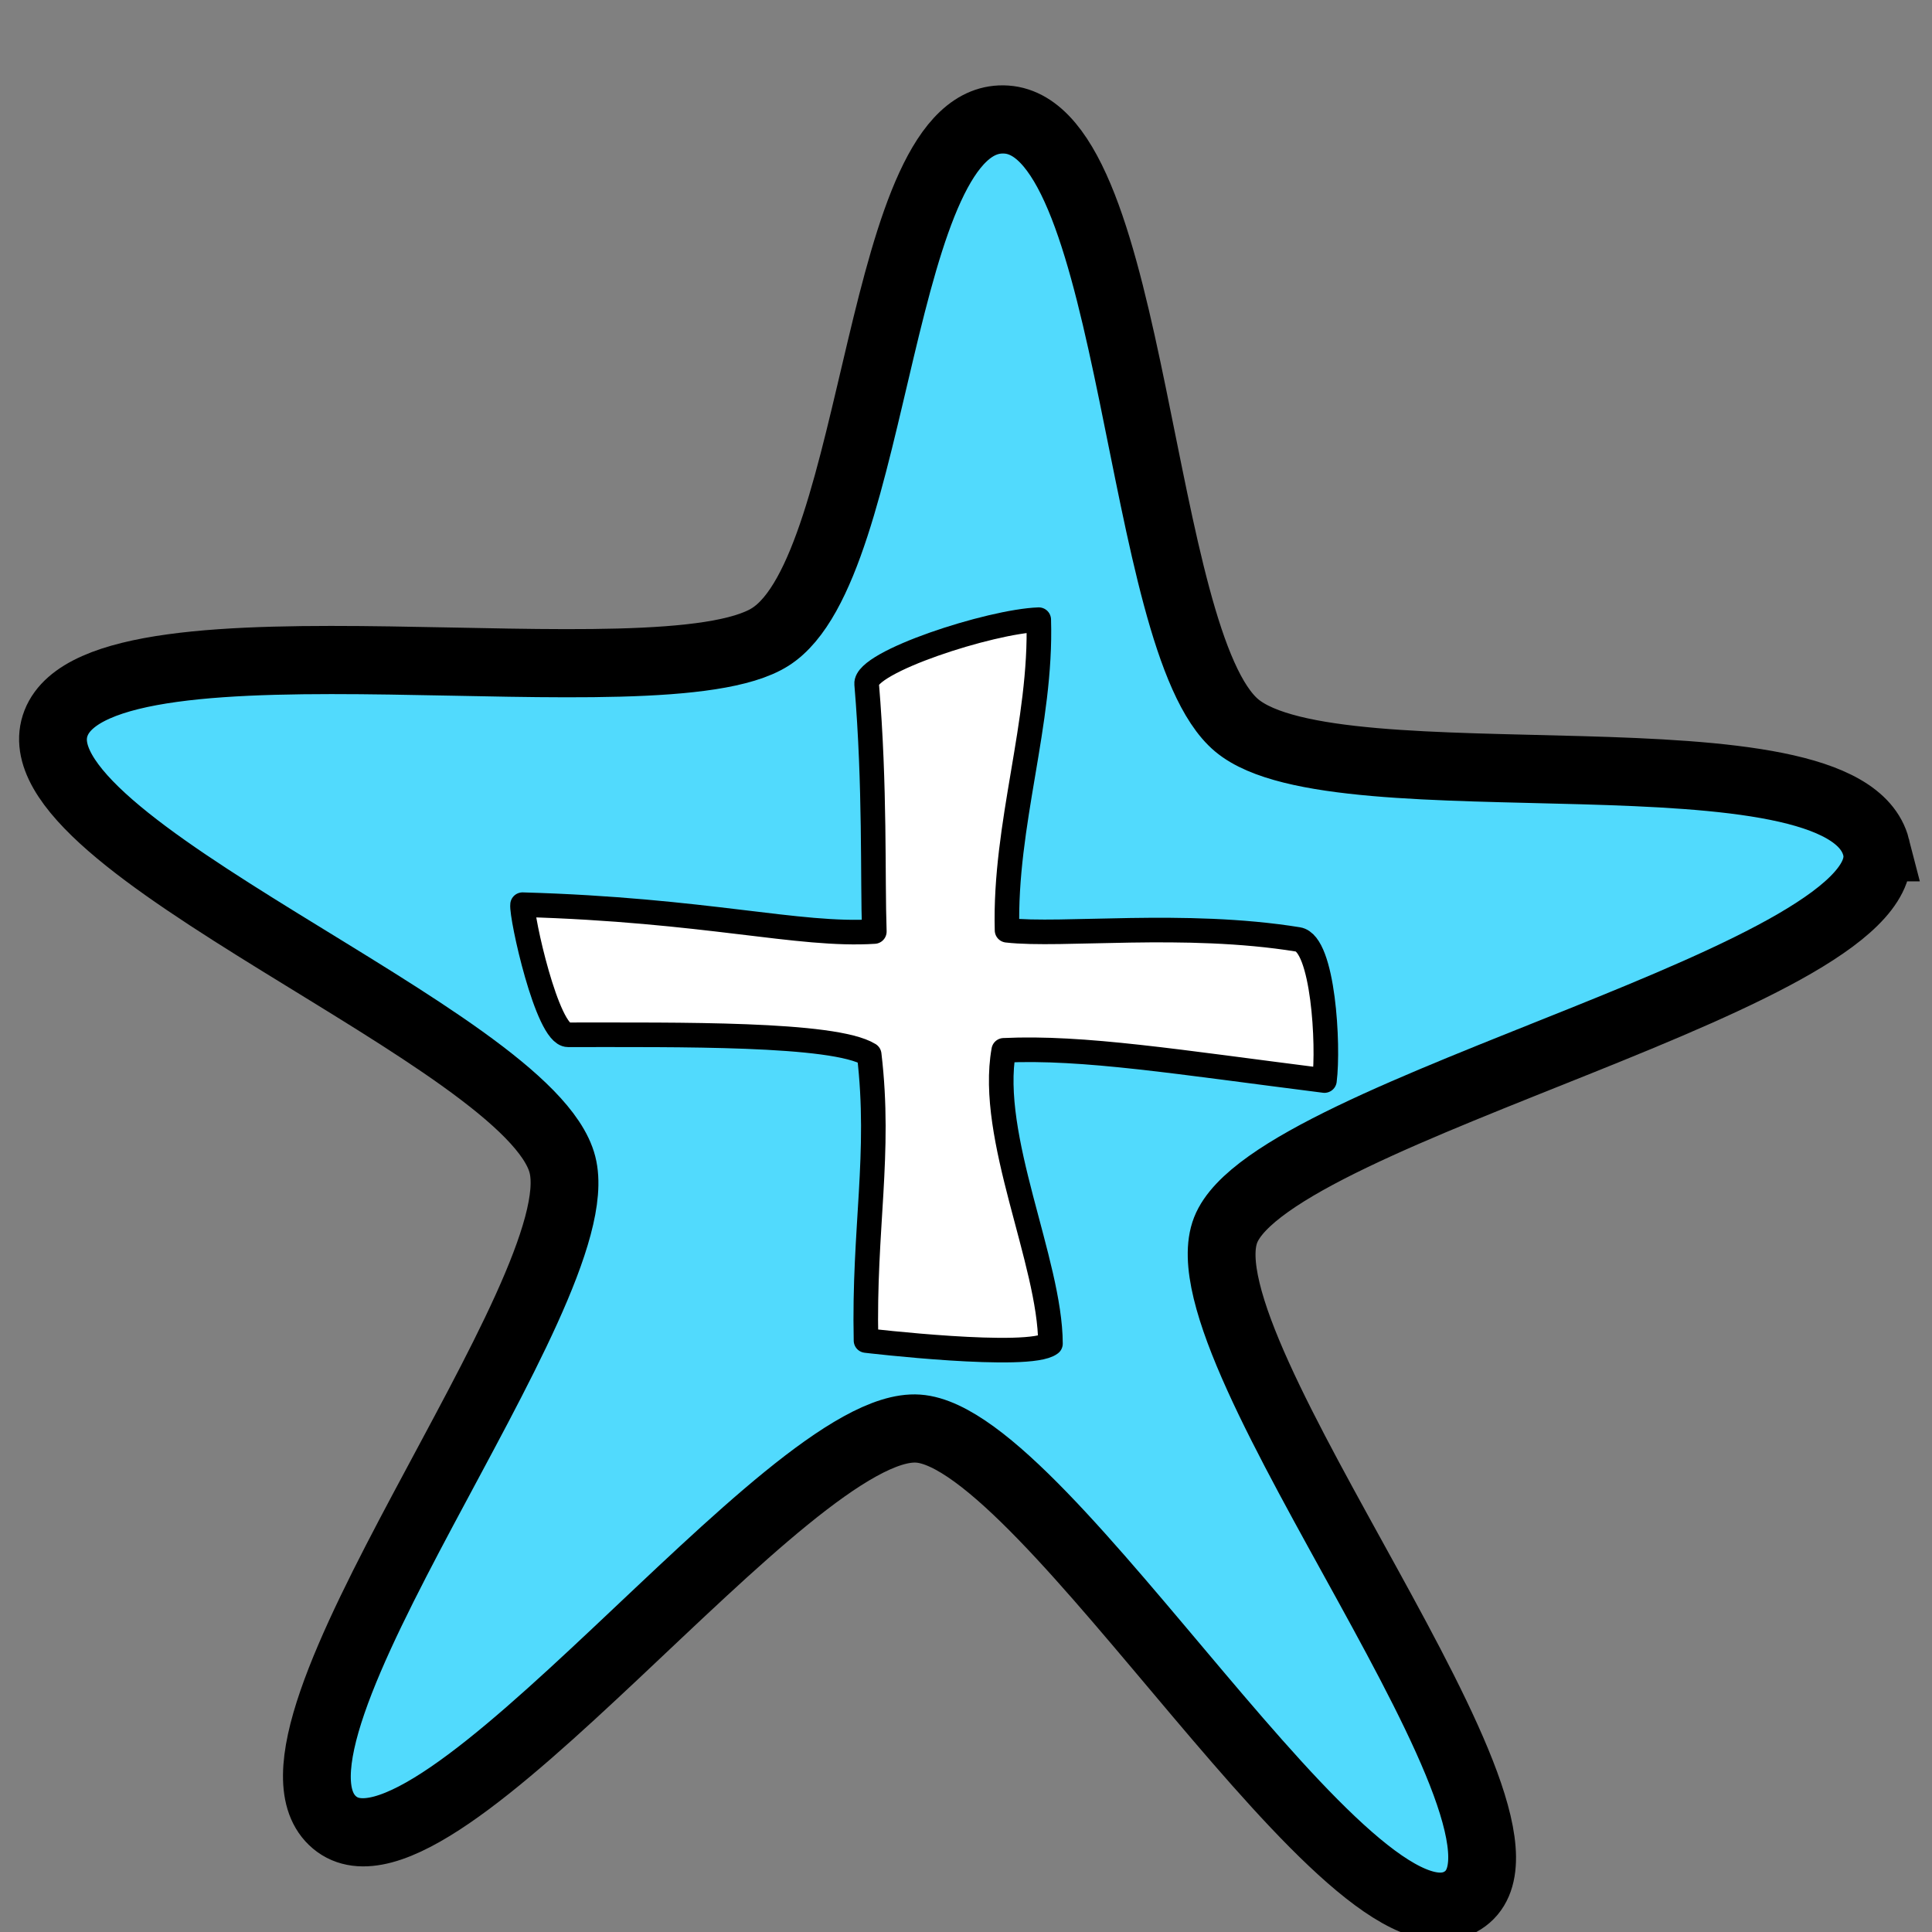 <?xml version="1.0" encoding="UTF-8" standalone="no"?>
<!-- Created with Inkscape (http://www.inkscape.org/) -->

<svg
   xmlns:dc="http://purl.org/dc/elements/1.1/"
   xmlns:cc="http://creativecommons.org/ns#"
   xmlns:rdf="http://www.w3.org/1999/02/22-rdf-syntax-ns#"
   xmlns:svg="http://www.w3.org/2000/svg"
   xmlns="http://www.w3.org/2000/svg"
   xmlns:xlink="http://www.w3.org/1999/xlink"
   xmlns:sodipodi="http://sodipodi.sourceforge.net/DTD/sodipodi-0.dtd"
   xmlns:inkscape="http://www.inkscape.org/namespaces/inkscape"
   width="256"
   height="256"
   id="svg4374"
   version="1.1"
   inkscape:version="0.48.3.1 r9886"
   sodipodi:docname="gtk-about.svg">
  <rect width="100%" height="100%" fill="#808080" stroke="none"/>
  <defs
     id="defs4376">
    <linearGradient
       inkscape:collect="always"
       xlink:href="#id9"
       id="linearGradient4236"
       x1="0"
       y1="8"
       x2="16"
       y2="8"
       gradientUnits="userSpaceOnUse" />
    <linearGradient
       y2="264.963"
       x2="229.189"
       y1="75.677"
       x1="77.762"
       gradientUnits="userSpaceOnUse"
       id="id9">
      <stop
         id="stop3151"
         style="stop-color:#58A6D8"
         offset="0" />
      <stop
         offset="0.471"
         style="stop-color:#548bbb;stop-opacity:1;"
         id="stop4258" />
      <stop
         id="stop3153"
         style="stop-color:#50719E"
         offset="0.941" />
      <stop
         id="stop3155"
         style="stop-color:#386EAB"
         offset="1" />
    </linearGradient>
    <linearGradient
       inkscape:collect="always"
       xlink:href="#id9"
       id="linearGradient4238"
       gradientUnits="userSpaceOnUse"
       x1="0"
       y1="8"
       x2="16"
       y2="8" />
    <linearGradient
       y2="264.963"
       x2="229.189"
       y1="75.677"
       x1="77.762"
       gradientUnits="userSpaceOnUse"
       id="linearGradient5145">
      <stop
         id="stop5147"
         style="stop-color:#58A6D8"
         offset="0" />
      <stop
         offset="0.471"
         style="stop-color:#548bbb;stop-opacity:1;"
         id="stop5149" />
      <stop
         id="stop5151"
         style="stop-color:#50719E"
         offset="0.941" />
      <stop
         id="stop5153"
         style="stop-color:#386EAB"
         offset="1" />
    </linearGradient>
    <linearGradient
       inkscape:collect="always"
       xlink:href="#id9"
       id="linearGradient4240"
       gradientUnits="userSpaceOnUse"
       x1="0"
       y1="8"
       x2="16"
       y2="8" />
    <linearGradient
       y2="264.963"
       x2="229.189"
       y1="75.677"
       x1="77.762"
       gradientUnits="userSpaceOnUse"
       id="linearGradient5156">
      <stop
         id="stop5158"
         style="stop-color:#58A6D8"
         offset="0" />
      <stop
         offset="0.471"
         style="stop-color:#548bbb;stop-opacity:1;"
         id="stop5160" />
      <stop
         id="stop5162"
         style="stop-color:#50719E"
         offset="0.941" />
      <stop
         id="stop5164"
         style="stop-color:#386EAB"
         offset="1" />
    </linearGradient>
    <linearGradient
       inkscape:collect="always"
       xlink:href="#id9"
       id="linearGradient4242"
       gradientUnits="userSpaceOnUse"
       x1="0"
       y1="8"
       x2="16"
       y2="8" />
    <linearGradient
       y2="264.963"
       x2="229.189"
       y1="75.677"
       x1="77.762"
       gradientUnits="userSpaceOnUse"
       id="linearGradient5167">
      <stop
         id="stop5169"
         style="stop-color:#58A6D8"
         offset="0" />
      <stop
         offset="0.471"
         style="stop-color:#548bbb;stop-opacity:1;"
         id="stop5171" />
      <stop
         id="stop5173"
         style="stop-color:#50719E"
         offset="0.941" />
      <stop
         id="stop5175"
         style="stop-color:#386EAB"
         offset="1" />
    </linearGradient>
    <linearGradient
       inkscape:collect="always"
       xlink:href="#id9"
       id="linearGradient4264"
       x1="120"
       y1="546"
       x2="136"
       y2="546"
       gradientUnits="userSpaceOnUse" />
    <linearGradient
       y2="264.963"
       x2="229.189"
       y1="75.677"
       x1="77.762"
       gradientUnits="userSpaceOnUse"
       id="linearGradient5178">
      <stop
         id="stop5180"
         style="stop-color:#58A6D8"
         offset="0" />
      <stop
         offset="0.471"
         style="stop-color:#548bbb;stop-opacity:1;"
         id="stop5182" />
      <stop
         id="stop5184"
         style="stop-color:#50719E"
         offset="0.941" />
      <stop
         id="stop5186"
         style="stop-color:#386EAB"
         offset="1" />
    </linearGradient>
    <linearGradient
       inkscape:collect="always"
       xlink:href="#id9"
       id="linearGradient4268"
       gradientUnits="userSpaceOnUse"
       x1="120"
       y1="546"
       x2="136"
       y2="546" />
    <linearGradient
       y2="264.963"
       x2="229.189"
       y1="75.677"
       x1="77.762"
       gradientUnits="userSpaceOnUse"
       id="linearGradient5189">
      <stop
         id="stop5191"
         style="stop-color:#58A6D8"
         offset="0" />
      <stop
         offset="0.471"
         style="stop-color:#548bbb;stop-opacity:1;"
         id="stop5193" />
      <stop
         id="stop5195"
         style="stop-color:#50719E"
         offset="0.941" />
      <stop
         id="stop5197"
         style="stop-color:#386EAB"
         offset="1" />
    </linearGradient>
    <linearGradient
       y2="264.963"
       x2="229.189"
       y1="75.677"
       x1="77.762"
       gradientUnits="userSpaceOnUse"
       id="linearGradient5200">
      <stop
         id="stop5202"
         style="stop-color:#58A6D8"
         offset="0" />
      <stop
         offset="0.471"
         style="stop-color:#548bbb;stop-opacity:1;"
         id="stop5204" />
      <stop
         id="stop5206"
         style="stop-color:#50719E"
         offset="0.941" />
      <stop
         id="stop5208"
         style="stop-color:#386EAB"
         offset="1" />
    </linearGradient>
    <linearGradient
       inkscape:collect="always"
       xlink:href="#id9"
       id="linearGradient4250"
       gradientUnits="userSpaceOnUse"
       x1="0"
       y1="8"
       x2="16"
       y2="8" />
    <linearGradient
       y2="264.963"
       x2="229.189"
       y1="75.677"
       x1="77.762"
       gradientUnits="userSpaceOnUse"
       id="linearGradient5211">
      <stop
         id="stop5213"
         style="stop-color:#58A6D8"
         offset="0" />
      <stop
         offset="0.471"
         style="stop-color:#548bbb;stop-opacity:1;"
         id="stop5215" />
      <stop
         id="stop5217"
         style="stop-color:#50719E"
         offset="0.941" />
      <stop
         id="stop5219"
         style="stop-color:#386EAB"
         offset="1" />
    </linearGradient>
    <linearGradient
       inkscape:collect="always"
       xlink:href="#id9"
       id="linearGradient4252"
       gradientUnits="userSpaceOnUse"
       x1="0"
       y1="8"
       x2="16"
       y2="8" />
    <linearGradient
       y2="264.963"
       x2="229.189"
       y1="75.677"
       x1="77.762"
       gradientUnits="userSpaceOnUse"
       id="linearGradient5222">
      <stop
         id="stop5224"
         style="stop-color:#58A6D8"
         offset="0" />
      <stop
         offset="0.471"
         style="stop-color:#548bbb;stop-opacity:1;"
         id="stop5226" />
      <stop
         id="stop5228"
         style="stop-color:#50719E"
         offset="0.941" />
      <stop
         id="stop5230"
         style="stop-color:#386EAB"
         offset="1" />
    </linearGradient>
    <linearGradient
       inkscape:collect="always"
       xlink:href="#id9"
       id="linearGradient4254"
       gradientUnits="userSpaceOnUse"
       x1="0"
       y1="8"
       x2="16"
       y2="8" />
    <linearGradient
       y2="264.963"
       x2="229.189"
       y1="75.677"
       x1="77.762"
       gradientUnits="userSpaceOnUse"
       id="linearGradient5233">
      <stop
         id="stop5235"
         style="stop-color:#58A6D8"
         offset="0" />
      <stop
         offset="0.471"
         style="stop-color:#548bbb;stop-opacity:1;"
         id="stop5237" />
      <stop
         id="stop5239"
         style="stop-color:#50719E"
         offset="0.941" />
      <stop
         id="stop5241"
         style="stop-color:#386EAB"
         offset="1" />
    </linearGradient>
    <linearGradient
       y2="8"
       x2="16"
       y1="8"
       x1="0"
       gradientUnits="userSpaceOnUse"
       id="linearGradient5253"
       xlink:href="#id9"
       inkscape:collect="always" />
    <linearGradient
       inkscape:collect="always"
       xlink:href="#id9"
       id="linearGradient5408"
       x1="120"
       y1="546"
       x2="136"
       y2="546"
       gradientUnits="userSpaceOnUse"
       spreadMethod="reflect" />
    <linearGradient
       inkscape:collect="always"
       xlink:href="#id9"
       id="linearGradient5464"
       x1="0.008"
       y1="8.007"
       x2="15.992"
       y2="8.007"
       gradientUnits="userSpaceOnUse"
       spreadMethod="reflect" />
    <linearGradient
       inkscape:collect="always"
       xlink:href="#id9"
       id="linearGradient5520"
       x1="0.997"
       y1="8.032"
       x2="15.021"
       y2="8.032"
       gradientUnits="userSpaceOnUse"
       spreadMethod="reflect" />
    <linearGradient
       inkscape:collect="always"
       xlink:href="#id9"
       id="linearGradient5604"
       x1="0.969"
       y1="8"
       x2="14"
       y2="8"
       gradientUnits="userSpaceOnUse"
       spreadMethod="reflect" />
    <linearGradient
       inkscape:collect="always"
       xlink:href="#id9"
       id="linearGradient5693"
       x1="1.594"
       y1="8.011"
       x2="14"
       y2="8.011"
       gradientUnits="userSpaceOnUse"
       spreadMethod="reflect" />
    <linearGradient
       inkscape:collect="always"
       xlink:href="#id9"
       id="linearGradient5815"
       x1="0"
       y1="8.5"
       x2="16"
       y2="8.5"
       gradientUnits="userSpaceOnUse"
       spreadMethod="reflect" />
  </defs>
  <sodipodi:namedview
     id="base"
     pagecolor="#ffffff"
     bordercolor="#666666"
     borderopacity="1.0"
     inkscape:pageopacity="0.0"
     inkscape:pageshadow="2"
     inkscape:zoom="1.2373359"
     inkscape:cx="372.8739"
     inkscape:cy="43.002599"
     inkscape:document-units="px"
     inkscape:current-layer="layer1"
     showgrid="false"
     inkscape:window-width="1918"
     inkscape:window-height="1007"
     inkscape:window-x="0"
     inkscape:window-y="25"
     inkscape:window-maximized="1" />
  <g
     inkscape:label="Capa 1"
     inkscape:groupmode="layer"
     id="layer1"
     transform="translate(0,-796.362)">
    <g
       inkscape:label="status"
       transform="matrix(16.768,0,0,18.354,-4386.529,-11086.522)"
       id="layer9-5"
       style="fill:#50dafd;fill-opacity:1;display:inline" />
    <g
       style="fill:#50dafd;fill-opacity:1"
       inkscape:label="devices"
       transform="matrix(16.768,0,0,18.354,-4386.529,-11086.522)"
       id="layer10-3" />
    <g
       style="fill:#50dafd;fill-opacity:1"
       inkscape:label="apps"
       transform="matrix(16.768,0,0,18.354,-4386.529,-11086.522)"
       id="layer11-9" />
    <g
       style="fill:#50dafd;fill-opacity:1"
       inkscape:label="places"
       transform="matrix(16.768,0,0,18.354,-4386.529,-11086.522)"
       id="layer13-1" />
    <g
       style="fill:#50dafd;fill-opacity:1"
       inkscape:label="mimetypes"
       transform="matrix(16.768,0,0,18.354,-4386.529,-11086.522)"
       id="layer14-2" />
    <g
       inkscape:label="emblems"
       transform="matrix(16.768,0,0,18.354,-4386.529,-11086.522)"
       id="layer15-8"
       style="fill:#50dafd;fill-opacity:1;display:inline" />
    <g
       inkscape:label="emotes"
       transform="matrix(16.768,0,0,18.354,-4386.529,-11086.522)"
       id="g71291-8"
       style="fill:#50dafd;fill-opacity:1;display:inline" />
    <g
       inkscape:label="categories"
       transform="matrix(16.768,0,0,18.354,-4386.529,-11086.522)"
       id="g4953-1"
       style="fill:#50dafd;fill-opacity:1;display:inline" />
    <g
       id="g10216"
       transform="matrix(4.383,16.799,-16.675,4.284,225.007,771.289)"
       style="fill:#51dafd;fill-opacity:1;stroke:#000000;stroke-width:0.521;stroke-miterlimit:4;stroke-opacity:1;stroke-dasharray:none">
      <g
         style="fill:#51dafd;fill-opacity:1;stroke:#000000;stroke-width:0.521;stroke-miterlimit:4;stroke-opacity:1;stroke-dasharray:none;display:inline"
         id="layer9-1"
         transform="translate(-261,-647)"
         inkscape:label="status" />
      <g
         id="layer10-71"
         transform="translate(-261,-647)"
         inkscape:label="devices"
         style="fill:#51dafd;fill-opacity:1;stroke:#000000;stroke-width:0.521;stroke-miterlimit:4;stroke-opacity:1;stroke-dasharray:none" />
      <g
         id="layer11-7"
         transform="translate(-261,-647)"
         inkscape:label="apps"
         style="fill:#51dafd;fill-opacity:1;stroke:#000000;stroke-width:0.521;stroke-miterlimit:4;stroke-opacity:1;stroke-dasharray:none" />
      <g
         id="layer13-9"
         transform="translate(-261,-647)"
         inkscape:label="places"
         style="fill:#51dafd;fill-opacity:1;stroke:#000000;stroke-width:0.521;stroke-miterlimit:4;stroke-opacity:1;stroke-dasharray:none" />
      <g
         id="layer14-4"
         transform="translate(-261,-647)"
         inkscape:label="mimetypes"
         style="fill:#51dafd;fill-opacity:1;stroke:#000000;stroke-width:0.521;stroke-miterlimit:4;stroke-opacity:1;stroke-dasharray:none" />
      <g
         style="fill:#51dafd;fill-opacity:1;stroke:#000000;stroke-width:0.521;stroke-miterlimit:4;stroke-opacity:1;stroke-dasharray:none;display:inline"
         id="layer15-9"
         transform="translate(-261,-647)"
         inkscape:label="emblems" />
      <g
         style="fill:#51dafd;fill-opacity:1;stroke:#000000;stroke-width:0.521;stroke-miterlimit:4;stroke-opacity:1;stroke-dasharray:none;display:inline"
         id="g71291-8-8"
         transform="translate(-261,-647)"
         inkscape:label="emotes" />
      <g
         style="fill:#51dafd;fill-opacity:1;stroke:#000000;stroke-width:0.521;stroke-miterlimit:4;stroke-opacity:1;stroke-dasharray:none;display:inline"
         id="g4953-0"
         transform="translate(-261,-647)"
         inkscape:label="categories" />
      <g
         style="fill:#51dafd;fill-opacity:1;stroke:#000000;stroke-width:0.521;stroke-miterlimit:4;stroke-opacity:1;stroke-dasharray:none;display:inline"
         id="layer12-01"
         transform="translate(-261,-647)"
         inkscape:label="actions">
        <path
           style="color:#000000;fill:#51dafd;fill-opacity:1;fill-rule:nonzero;stroke:#000000;stroke-width:0.521;stroke-miterlimit:4;stroke-opacity:1;stroke-dasharray:none;marker:none;visibility:visible;display:inline;overflow:visible;enable-background:accumulate"
           sodipodi:nodetypes="ssssscsssss"
           id="path11922-4-2"
           d="m 269,647.688 c -1.001,-0.004 -1.303,3.94 -2.115,4.525 -0.812,0.585 -4.603,-0.412 -4.916,0.538 -0.313,0.95 3.071,1.811 3.376,2.764 0.305,0.952 -1.527,4.895 -0.72,5.486 0.807,0.591 3.225,-2.917 4.226,-2.913 1,0.004 3.619,3.56 4.431,2.975 0.812,-0.585 -2.117,-4.161 -1.804,-5.111 0.313,-0.95 4.828,-2.186 4.522,-3.139 -0.305,-0.953 -4.599,1.054 -5.406,0.463 -0.807,-0.591 -0.594,-5.584 -1.594,-5.588 z"
           inkscape:connector-curvature="0" />
      </g>
    </g>
    <path
       style="color:#000000;fill:#ffffff;fill-opacity:1;fill-rule:nonzero;stroke:#000000;stroke-width:3.258;stroke-linecap:round;stroke-linejoin:round;stroke-miterlimit:4;stroke-opacity:1;stroke-dasharray:none;marker:none;visibility:visible;display:inline;overflow:visible;enable-background:accumulate"
       d="m 133.001,935.537 c -2.066,11.514 6.152,28.011 6.192,38.858 -2.788,2.165 -24.442,-0.405 -24.442,-0.405 -0.326,-14.859 1.989,-24.673 0.422,-37.892 -4.677,-2.889 -25.493,-2.609 -39.904,-2.621 -2.771,-0.002 -6.222,-15.728 -6.028,-17.24 24.337,0.687 36.538,4.201 46.613,3.558 -0.25,-7.196 0.133,-19.112 -1.019,-32.805 -0.244,-2.906 16.359,-8.291 22.804,-8.518 0.42,13.692 -4.575,27.082 -4.201,41.155 7.221,0.832 23.482,-1.225 38.556,1.212 3.352,0.542 4.094,14.05 3.503,18.701 -19.428,-2.453 -31.934,-4.502 -42.497,-4.004 z"
       id="path27041"
       inkscape:connector-curvature="0"
       sodipodi:nodetypes="ccccsccsccscc" />
  </g>
</svg>
